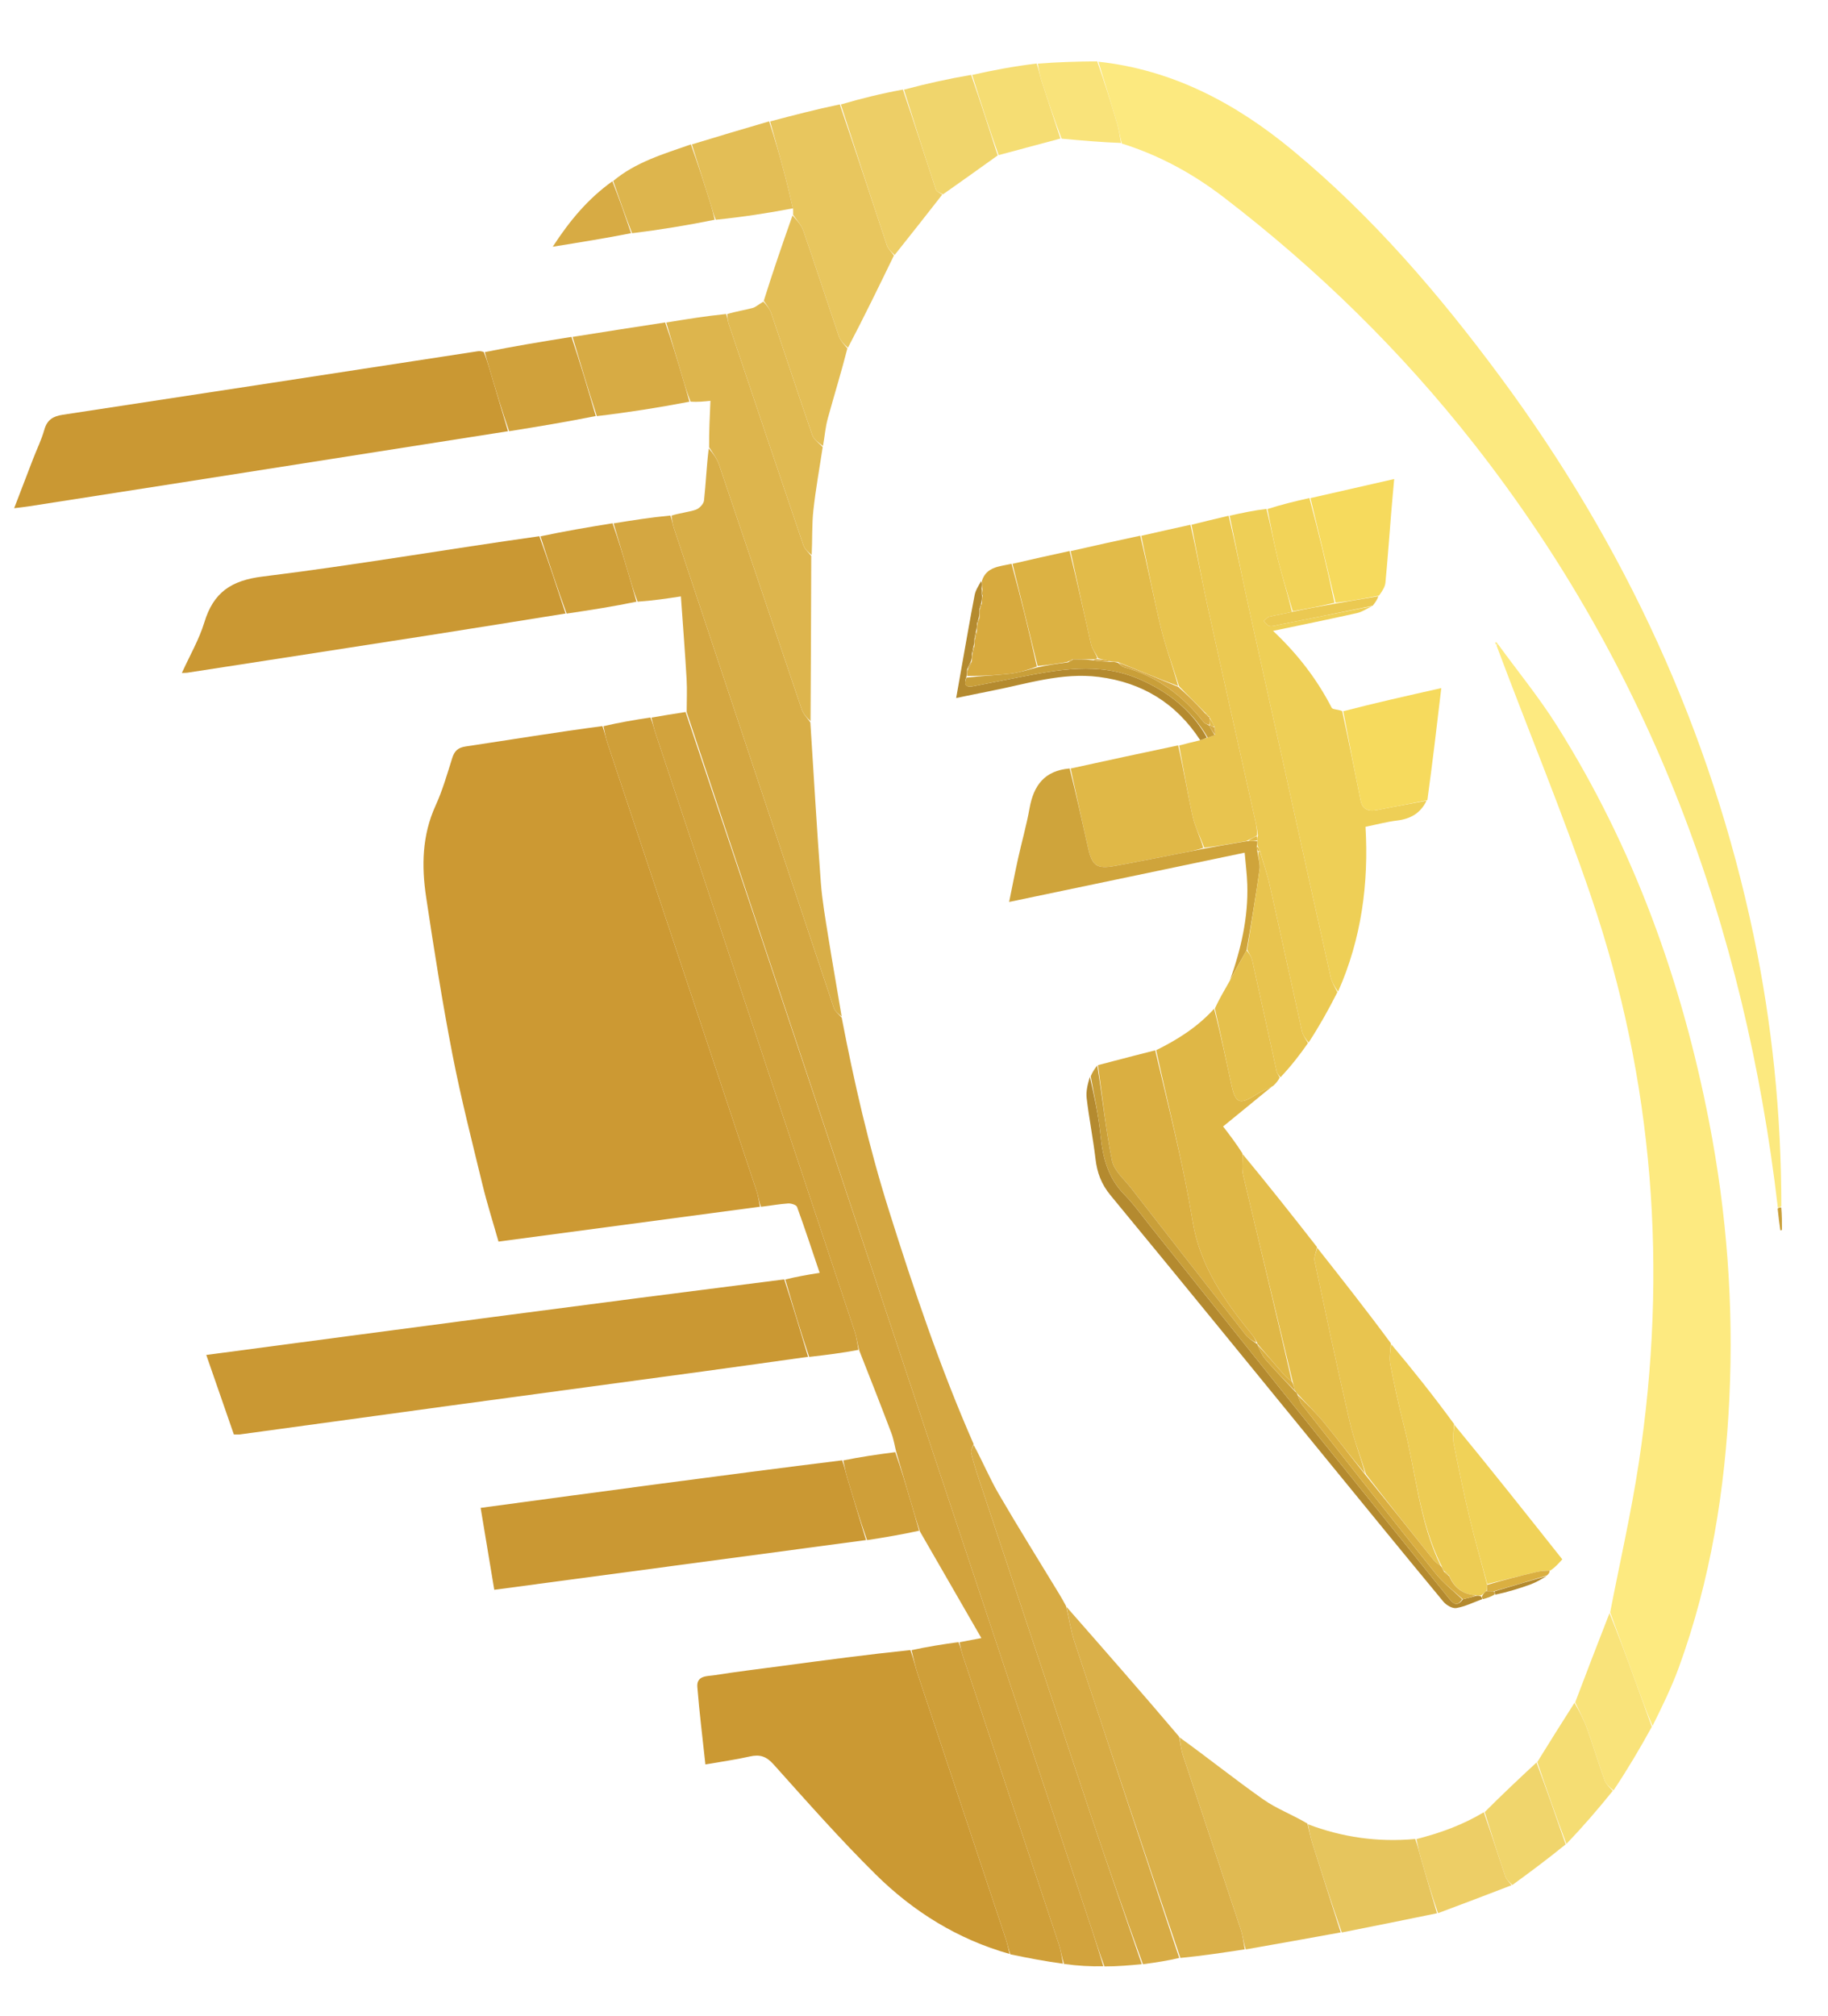 <svg version="1.1" id="Layer_1" xmlns="http://www.w3.org/2000/svg" xmlns:xlink="http://www.w3.org/1999/xlink" x="0px" y="0px"
	 width="100%" viewBox="0 0 724 798" enable-background="new 0 0 724 798" xml:space="preserve">
<path opacity="000000" stroke="none" 
	d="
M1,282 
	C1,188 1,94.5 1,1 
	C242.333,1 483.667,1 725,1 
	C725,267 725,533 725,799 
	C483.667,799 242.333,799 1,799 
	C1,626.833 1,454.667 1,282 
M592.508,631.803 
	C597.072,630.307 601.676,628.919 606.184,627.268 
	C608.521,626.412 610.688,625.09 613.178,623.475 
	C613.463,623.009 613.748,622.543 614.712,621.881 
	C615.993,620.448 617.275,619.016 618.766,617.348 
	C604.464,599.31 590.399,581.572 576.101,563.18 
	C567.827,552.74 559.553,542.299 551.055,531.205 
	C541.275,518.809 531.495,506.412 521.503,493.402 
	C511.719,481.053 501.935,468.704 491.974,455.745 
	C489.341,452.339 486.708,448.932 484.418,445.97 
	C491.025,440.574 497.503,435.284 504.574,429.787 
	C505.38,428.845 506.185,427.903 507.627,426.718 
	C511.201,422.202 514.775,417.685 518.873,412.747 
	C522.577,406.162 526.28,399.578 530.55,392.547 
	C539.244,371.623 542.135,349.714 540.826,327.33 
	C545.52,326.375 549.382,325.318 553.314,324.854 
	C558.663,324.224 562.647,321.918 565.65,316.562 
	C567.345,302.136 569.04,287.71 570.837,272.42 
	C557.144,275.496 544.576,278.32 531.172,281.047 
	C529.885,280.785 527.808,280.931 527.431,280.2 
	C521.635,268.964 514.071,259.07 504.214,249.768 
	C515.896,247.316 526.694,245.129 537.443,242.723 
	C539.516,242.259 541.396,240.938 543.977,239.603 
	C544.77,238.424 545.563,237.244 546.888,235.584 
	C547.521,233.944 548.558,232.342 548.719,230.656 
	C549.603,221.385 550.261,212.092 551.02,202.809 
	C551.365,198.594 551.765,194.384 552.186,189.646 
	C540.575,192.291 529.791,194.749 518.221,197.145 
	C512.815,198.472 507.409,199.798 501.203,201.033 
	C496.47,202.078 491.738,203.123 486.235,204.204 
	C481.458,205.385 476.681,206.565 471.075,207.778 
	C464.719,209.229 458.363,210.679 451.203,212.036 
	C442.138,214.088 433.074,216.14 423.223,218.117 
	C415.819,219.817 408.414,221.518 400.246,223.177 
	C395.829,224.317 390.756,224.349 388.285,230.206 
	C387.512,231.983 386.385,233.692 386.026,235.549 
	C384.205,244.981 382.581,254.451 380.894,263.909 
	C380.191,267.85 379.502,271.793 378.698,276.355 
	C384.028,275.263 388.231,274.362 392.45,273.544 
	C406.583,270.802 420.488,266.121 435.193,267.997 
	C452.297,270.18 465.751,278.313 474.315,293.233 
	C471.88,293.87 469.445,294.507 466.214,295.048 
	C452.153,298.117 438.092,301.187 423.258,304.234 
	C413.567,305.077 409.355,311.096 407.754,320.05 
	C406.56,326.726 404.679,333.278 403.213,339.909 
	C401.986,345.456 400.916,351.039 399.678,357.083 
	C431.269,350.476 461.895,344.071 492.96,337.575 
	C493.356,342.2 493.873,346.147 494.001,350.107 
	C494.424,363.225 491.503,375.766 486.884,388.707 
	C484.887,392.121 482.89,395.536 480.278,399.205 
	C474.258,406.667 466.36,411.593 457.141,415.878 
	C451.87,417.251 446.599,418.623 441.328,419.998 
	C439.171,420.561 437.017,421.13 434.289,422.004 
	C433.463,423.244 432.638,424.484 431.138,426.18 
	C430.852,429.032 430.05,431.945 430.378,434.725 
	C431.33,442.796 432.946,450.789 433.889,458.861 
	C434.523,464.282 436.206,468.82 439.795,473.169 
	C468.488,507.937 496.941,542.902 525.475,577.801 
	C540.847,596.602 556.193,615.425 571.69,634.123 
	C572.832,635.501 575.268,636.908 576.806,636.635 
	C580.313,636.012 583.636,634.354 587.682,633.067 
	C589.069,632.628 590.456,632.189 592.508,631.803 
M410.12,24.684 
	C401.75,26.224 393.379,27.763 384.225,29.271 
	C375.485,31.217 366.745,33.163 357.209,35.036 
	C349.139,37.016 341.069,38.996 332.184,40.921 
	C323.124,43.305 314.064,45.69 304.222,48.022 
	C294.151,51.073 284.08,54.125 273.262,57.169 
	C262.658,61.01 251.742,64.2 242.202,71.883 
	C233.043,78.575 225.864,87.01 218.919,97.681 
	C230.231,95.858 240.123,94.264 250.815,92.703 
	C261.574,90.942 272.333,89.182 283.966,87.426 
	C293.988,85.918 304.01,84.41 314.172,83.594 
	C314.146,84.062 314.12,84.53 313.673,85.605 
	C309.84,96.736 306.007,107.867 301.802,119.661 
	C300.54,120.45 299.371,121.595 297.996,121.956 
	C294.715,122.819 291.337,123.312 287.138,123.866 
	C279.385,125.14 271.632,126.414 263.003,127.635 
	C250.926,129.551 238.849,131.468 225.893,133.377 
	C214.596,135.255 203.299,137.133 191.142,138.914 
	C190.477,138.965 189.807,138.972 189.15,139.073 
	C134.385,147.467 79.626,155.898 24.848,164.205 
	C20.989,164.79 18.662,166.205 17.552,170.137 
	C16.428,174.117 14.57,177.888 13.07,181.764 
	C10.65,188.019 8.261,194.286 5.607,201.203 
	C8.125,200.884 9.754,200.719 11.369,200.467 
	C31.59,197.321 51.812,194.176 72.029,191.005 
	C115.09,184.251 158.149,177.483 202.093,170.726 
	C213.403,168.846 224.712,166.966 236.867,165.155 
	C248.941,163.256 261.015,161.358 274.016,159.44 
	C276.365,159.201 278.715,158.961 281.375,158.69 
	C281.076,165.266 280.809,171.133 280.25,177.882 
	C279.825,184.646 279.568,191.428 278.834,198.158 
	C278.686,199.517 276.949,201.338 275.563,201.797 
	C272.474,202.82 269.145,203.118 265.046,203.659 
	C257.701,204.84 250.356,206.021 242.192,207.132 
	C232.794,208.743 223.396,210.354 213.136,211.878 
	C176.825,217.461 140.602,223.764 104.155,228.235 
	C91.487,229.789 84.548,234.552 80.941,246.373 
	C78.861,253.188 75.168,259.51 72.032,266.428 
	C73.269,266.372 73.757,266.396 74.23,266.323 
	C106.267,261.372 138.307,256.443 170.336,251.445 
	C188.235,248.652 206.116,245.745 224.823,242.965 
	C233.916,241.525 243.009,240.086 252.982,238.642 
	C258.447,237.817 263.912,236.991 269.678,236.121 
	C270.469,247.35 271.31,258.048 271.932,268.758 
	C272.186,273.129 271.966,277.527 271.115,281.861 
	C266.744,282.608 262.374,283.354 257.171,284.012 
	C251.116,285.046 245.06,286.08 238.175,287.028 
	C220.271,289.887 202.38,292.836 184.45,295.52 
	C181.329,295.987 179.98,297.329 179.086,300.183 
	C177.098,306.525 175.241,312.974 172.492,318.997 
	C167.14,330.728 166.933,342.918 168.776,355.18 
	C171.904,375.987 175.182,396.791 179.191,417.442 
	C182.547,434.729 186.933,451.82 191.078,468.946 
	C192.896,476.456 195.251,483.837 197.44,491.554 
	C232.418,486.888 266.712,482.313 301.813,477.798 
	C305.256,477.319 308.689,476.681 312.149,476.449 
	C313.334,476.369 315.389,477.015 315.684,477.825 
	C318.776,486.318 321.592,494.912 324.629,503.907 
	C319.721,504.722 315.364,505.446 310.17,506.082 
	C234.185,516.174 158.199,526.266 81.697,536.427 
	C85.476,547.313 89.051,557.613 92.623,567.905 
	C93.704,567.905 94.372,567.982 95.017,567.894 
	C122.887,564.086 150.751,560.24 178.623,556.451 
	C211.937,551.922 245.26,547.455 278.575,542.93 
	C292.407,541.05 306.228,539.088 320.919,537.24 
	C327.281,536.435 333.643,535.63 340.608,535.242 
	C344.76,545.931 348.967,556.6 353.023,567.326 
	C353.948,569.771 354.354,572.412 354.125,574.866 
	C347.411,575.833 340.698,576.799 333.094,577.686 
	C285.668,584.094 238.243,590.503 190.365,596.972 
	C192.233,608.205 193.945,618.494 195.76,629.405 
	C245.122,622.805 294.065,616.261 343.788,609.775 
	C350.535,608.641 357.282,607.507 364.61,606.822 
	C372.587,620.638 380.565,634.454 388.683,648.515 
	C385.164,649.184 382.585,649.674 379.172,650.078 
	C373.113,651.022 367.054,651.966 360.117,652.815 
	C343.467,655.041 326.817,657.266 310.168,659.492 
	C301.1,660.705 292.012,661.783 282.979,663.214 
	C280.177,663.658 275.824,663.241 276.191,667.889 
	C276.988,677.961 278.254,687.995 279.382,698.547 
	C285.538,697.47 291.291,696.682 296.933,695.404 
	C300.895,694.507 303.471,695.275 306.365,698.505 
	C319.576,713.251 332.706,728.125 346.771,742.038 
	C361.724,756.829 379.352,767.784 400.484,773.897 
	C407.324,775.21 414.165,776.523 421.847,778.026 
	C426.9,778.295 431.952,778.564 437.878,778.97 
	C442.66,778.522 447.443,778.074 453.103,777.656 
	C457.773,776.958 462.443,776.26 468.006,775.574 
	C476.341,774.298 484.675,773.023 493.808,771.793 
	C506.21,769.543 518.612,767.292 531.838,765.105 
	C544.27,762.558 556.702,760.011 569.943,757.4 
	C579.521,753.723 589.098,750.046 599.302,746.166 
	C606.286,740.963 613.27,735.76 620.86,730.215 
	C626.95,723.161 633.041,716.106 639.72,708.732 
	C644.607,700.499 649.495,692.267 654.898,683.466 
	C658.26,675.703 662.022,668.086 664.916,660.152 
	C677.508,625.621 683.254,589.744 684.953,553.174 
	C686.653,516.596 683.918,480.297 676.948,444.347 
	C666.125,388.526 647.122,335.78 616.759,287.498 
	C609.624,276.152 601.06,265.704 592.968,254.32 
	C592.713,254.326 592.458,254.333 592.203,254.34 
	C592.299,254.718 592.395,255.095 592.693,256.178 
	C605.25,289.068 618.808,321.617 630.159,354.918 
	C655.051,427.947 660.635,502.926 649.068,579.114 
	C646.053,598.974 641.543,618.606 637.22,638.934 
	C632.771,650.607 628.322,662.281 623.313,674.347 
	C618.492,682.103 613.67,689.858 608.243,697.943 
	C601.498,704.305 594.754,710.666 587.321,717.152 
	C579.273,722.491 570.387,725.729 560.042,727.618 
	C545.532,729.42 531.558,727.342 517.615,721.293 
	C511.856,718.392 505.648,716.13 500.43,712.459 
	C489.072,704.471 478.219,695.764 466.862,686.809 
	C452.022,669.903 437.181,652.997 422.067,635.517 
	C421.255,634.093 420.476,632.649 419.626,631.248 
	C411.578,617.989 403.34,604.84 395.54,591.436 
	C391.918,585.212 389.141,578.497 385.94,571.283 
	C372.27,541.303 361.796,510.164 351.927,478.774 
	C344.094,453.858 338.292,428.489 333.343,402.045 
	C331.59,391.8 329.753,381.569 328.113,371.307 
	C326.942,363.976 325.637,356.633 325.087,349.243 
	C323.519,328.175 322.306,307.081 321.103,285.071 
	C321.172,263.421 321.241,241.772 321.639,219.355 
	C321.777,213.592 321.526,207.787 322.143,202.076 
	C323.051,193.681 324.578,185.353 326.078,176.16 
	C326.647,172.666 326.91,169.087 327.845,165.694 
	C330.4,156.42 333.238,147.224 336.42,137.444 
	C342.299,125.34 348.178,113.237 354.632,100.739 
	C360.813,92.848 366.994,84.956 373.79,76.816 
	C380.912,71.722 388.034,66.628 395.878,61.288 
	C403.92,59.14 411.962,56.993 420.928,54.96 
	C428.617,55.644 436.307,56.328 444.589,57.453 
	C459.394,61.553 472.574,68.836 484.689,78.124 
	C521.758,106.543 554.927,138.957 583.766,175.712 
	C653.567,264.674 691.121,366.51 703.982,478.912 
	C704.361,481.636 704.74,484.359 705.118,487.083 
	C705.333,487.039 705.547,486.996 705.761,486.952 
	C705.761,483.99 705.761,481.027 705.842,477.127 
	C705.488,441.223 701.936,405.647 694.569,370.493 
	C677.549,289.284 643.48,215.756 594.202,149.197 
	C569.951,116.442 543.47,85.589 511.974,59.525 
	C489.596,41.005 464.549,27.615 434.114,24.148 
	C426.407,24.364 418.699,24.58 410.12,24.684 
z"/>
<path fill="#CC9933" opacity="1" stroke="none" 
	d="
M301.006,477.738 
	C266.712,482.313 232.418,486.888 197.44,491.554 
	C195.251,483.837 192.896,476.456 191.078,468.946 
	C186.933,451.82 182.547,434.729 179.191,417.442 
	C175.182,396.791 171.904,375.987 168.776,355.18 
	C166.933,342.918 167.14,330.728 172.492,318.997 
	C175.241,312.974 177.098,306.525 179.086,300.183 
	C179.98,297.329 181.329,295.987 184.45,295.52 
	C202.38,292.836 220.271,289.887 238.592,287.466 
	C239.526,289.991 239.905,292.126 240.582,294.161 
	C260.257,353.259 279.969,412.344 299.633,471.445 
	C300.307,473.47 300.558,475.637 301.006,477.738 
z"/>
<path fill="#FCE97F" opacity="1" stroke="none" 
	d="
M435.016,24.435 
	C464.549,27.615 489.596,41.005 511.974,59.525 
	C543.47,85.589 569.951,116.442 594.202,149.197 
	C643.48,215.756 677.549,289.284 694.569,370.493 
	C701.936,405.647 705.488,441.223 705.53,477.571 
	C704.856,478.042 704.494,478.069 704.133,478.096 
	C691.121,366.51 653.567,264.674 583.766,175.712 
	C554.927,138.957 521.758,106.543 484.689,78.124 
	C472.574,68.836 459.394,61.553 444.293,56.817 
	C443.495,53.779 443.152,51.33 442.461,48.984 
	C440.044,40.782 437.507,32.615 435.016,24.435 
z"/>
<path fill="#FDEA80" opacity="1" stroke="none" 
	d="
M593.154,254.844 
	C601.06,265.704 609.624,276.152 616.759,287.498 
	C647.122,335.78 666.125,388.526 676.948,444.347 
	C683.918,480.297 686.653,516.596 684.953,553.174 
	C683.254,589.744 677.508,625.621 664.916,660.152 
	C662.022,668.086 658.26,675.703 654.489,683.345 
	C651.993,677.446 649.921,671.663 647.815,665.892 
	C644.462,656.705 641.086,647.526 637.72,638.343 
	C641.543,618.606 646.053,598.974 649.068,579.114 
	C660.635,502.926 655.051,427.947 630.159,354.918 
	C618.808,321.617 605.25,289.068 592.761,255.671 
	C592.828,255.165 593.154,254.844 593.154,254.844 
z"/>
<path fill="#D4A741" opacity="1" stroke="none" 
	d="
M333.361,402.885 
	C338.292,428.489 344.094,453.858 351.927,478.774 
	C361.796,510.164 372.27,541.303 385.626,571.733 
	C385.062,573.17 384.422,574.25 384.631,575.129 
	C385.398,578.356 386.356,581.547 387.404,584.697 
	C402.37,629.668 417.317,674.646 432.372,719.587 
	C438.867,738.975 445.601,758.282 452.226,777.626 
	C447.443,778.074 442.66,778.522 437.436,778.511 
	C435.421,773.161 433.888,768.256 432.265,763.382 
	C413.171,706.039 394.053,648.705 374.961,591.361 
	C340.621,488.214 306.294,385.062 271.962,281.912 
	C271.966,277.527 272.186,273.129 271.932,268.758 
	C271.31,258.048 270.469,247.35 269.678,236.121 
	C263.912,236.991 258.447,237.817 252.517,238.211 
	C250.979,234.169 249.903,230.561 248.836,226.949 
	C246.891,220.368 244.952,213.785 243.011,207.202 
	C250.356,206.021 257.701,204.84 265.502,204.107 
	C266.25,206.016 266.387,207.528 266.853,208.931 
	C287.936,272.303 309.037,335.67 330.229,399.006 
	C330.723,400.483 332.293,401.6 333.361,402.885 
z"/>
<path fill="#CA9833" opacity="1" stroke="none" 
	d="
M320.054,537.163 
	C306.228,539.088 292.407,541.05 278.575,542.93 
	C245.26,547.455 211.937,551.922 178.623,556.451 
	C150.751,560.24 122.887,564.086 95.017,567.894 
	C94.372,567.982 93.704,567.905 92.623,567.905 
	C89.051,557.613 85.476,547.313 81.697,536.427 
	C158.199,526.266 234.185,516.174 310.605,506.51 
	C314.045,517.013 317.05,527.088 320.054,537.163 
z"/>
<path fill="#D2A33D" opacity="1" stroke="none" 
	d="
M271.538,281.887 
	C306.294,385.062 340.621,488.214 374.961,591.361 
	C394.053,648.705 413.171,706.039 432.265,763.382 
	C433.888,768.256 435.421,773.161 437,778.442 
	C431.952,778.564 426.9,778.295 421.425,777.527 
	C420.475,774.615 420.164,772.131 419.389,769.8 
	C406.726,731.674 393.999,693.57 381.314,655.451 
	C380.743,653.734 380.436,651.929 380.005,650.165 
	C382.585,649.674 385.164,649.184 388.683,648.515 
	C380.565,634.454 372.587,620.638 364.308,606.237 
	C362.933,602.032 361.853,598.414 360.791,594.79 
	C358.854,588.183 356.929,581.573 354.999,574.963 
	C354.354,572.412 353.948,569.771 353.023,567.326 
	C348.967,556.6 344.76,545.931 340.306,534.63 
	C339.53,531.755 339.277,529.419 338.552,527.24 
	C312.272,448.267 285.944,369.309 259.646,290.342 
	C258.967,288.305 258.545,286.183 258.003,284.101 
	C262.374,283.354 266.744,282.608 271.538,281.887 
z"/>
<path fill="#CB9933" opacity="1" stroke="none" 
	d="
M399.853,773.567 
	C379.352,767.784 361.724,756.829 346.771,742.038 
	C332.706,728.125 319.576,713.251 306.365,698.505 
	C303.471,695.275 300.895,694.507 296.933,695.404 
	C291.291,696.682 285.538,697.47 279.382,698.547 
	C278.254,687.995 276.988,677.961 276.191,667.889 
	C275.824,663.241 280.177,663.658 282.979,663.214 
	C292.012,661.783 301.1,660.705 310.168,659.492 
	C326.817,657.266 343.467,655.041 360.572,653.264 
	C361.889,656.912 362.597,660.163 363.639,663.303 
	C375.204,698.145 386.828,732.967 398.406,767.804 
	C399.029,769.679 399.377,771.644 399.853,773.567 
z"/>
<path fill="#CA9833" opacity="1" stroke="none" 
	d="
M201.209,170.721 
	C158.149,177.483 115.09,184.251 72.029,191.005 
	C51.812,194.176 31.59,197.321 11.369,200.467 
	C9.754,200.719 8.125,200.884 5.607,201.203 
	C8.261,194.286 10.65,188.019 13.07,181.764 
	C14.57,177.888 16.428,174.117 17.552,170.137 
	C18.662,166.205 20.989,164.79 24.848,164.205 
	C79.626,155.898 134.385,147.467 189.15,139.073 
	C189.807,138.972 190.477,138.965 191.586,139.351 
	C192.635,141.852 193.234,143.917 193.846,145.978 
	C196.298,154.227 198.754,162.473 201.209,170.721 
z"/>
<path fill="#CA9833" opacity="1" stroke="none" 
	d="
M343.009,609.717 
	C294.065,616.261 245.122,622.805 195.76,629.405 
	C193.945,618.494 192.233,608.205 190.365,596.972 
	C238.243,590.503 285.668,584.094 333.545,578.145 
	C334.531,580.825 334.967,583.076 335.617,585.263 
	C338.043,593.426 340.539,601.567 343.009,609.717 
z"/>
<path fill="#CF9F39" opacity="1" stroke="none" 
	d="
M257.587,284.056 
	C258.545,286.183 258.967,288.305 259.646,290.342 
	C285.944,369.309 312.272,448.267 338.552,527.24 
	C339.277,529.419 339.53,531.755 340.004,534.421 
	C333.643,535.63 327.281,536.435 320.487,537.202 
	C317.05,527.088 314.045,517.013 311.024,506.554 
	C315.364,505.446 319.721,504.722 324.629,503.907 
	C321.592,494.912 318.776,486.318 315.684,477.825 
	C315.389,477.015 313.334,476.369 312.149,476.449 
	C308.689,476.681 305.256,477.319 301.409,477.768 
	C300.558,475.637 300.307,473.47 299.633,471.445 
	C279.969,412.344 260.257,353.259 240.582,294.161 
	C239.905,292.126 239.526,289.991 239.006,287.508 
	C245.06,286.08 251.116,285.046 257.587,284.056 
z"/>
<path fill="#CA9833" opacity="1" stroke="none" 
	d="
M224.004,242.889 
	C206.116,245.745 188.235,248.652 170.336,251.445 
	C138.307,256.443 106.267,261.372 74.23,266.323 
	C73.757,266.396 73.269,266.372 72.032,266.428 
	C75.168,259.51 78.861,253.188 80.941,246.373 
	C84.548,234.552 91.487,229.789 104.155,228.235 
	C140.602,223.764 176.825,217.461 213.623,212.296 
	C217.408,222.772 220.706,232.831 224.004,242.889 
z"/>
<path fill="#D8AE47" opacity="1" stroke="none" 
	d="
M333.352,402.465 
	C332.293,401.6 330.723,400.483 330.229,399.006 
	C309.037,335.67 287.936,272.303 266.853,208.931 
	C266.387,207.528 266.25,206.016 265.936,204.133 
	C269.145,203.118 272.474,202.82 275.563,201.797 
	C276.949,201.338 278.686,199.517 278.834,198.158 
	C279.568,191.428 279.825,184.646 280.707,177.532 
	C282.396,179.459 283.984,181.615 284.804,184.032 
	C295.763,216.326 306.588,248.666 317.56,280.955 
	C318.189,282.807 319.8,284.324 320.954,285.997 
	C322.306,307.081 323.519,328.175 325.087,349.243 
	C325.637,356.633 326.942,363.976 328.113,371.307 
	C329.753,381.569 331.59,391.8 333.352,402.465 
z"/>
<path fill="#EECF56" opacity="1" stroke="none" 
	d="
M543.364,240.012 
	C541.396,240.938 539.516,242.259 537.443,242.723 
	C526.694,245.129 515.896,247.316 504.214,249.768 
	C514.071,259.07 521.635,268.964 527.431,280.2 
	C527.808,280.931 529.885,280.785 531.588,281.532 
	C534.299,293.717 536.523,305.432 538.936,317.108 
	C539.645,320.541 542.149,321.368 545.452,320.7 
	C551.95,319.385 558.478,318.223 564.994,316.998 
	C562.647,321.918 558.663,324.224 553.314,324.854 
	C549.382,325.318 545.52,326.375 540.826,327.33 
	C542.135,349.714 539.244,371.623 529.963,392.581 
	C528.568,390.657 527.455,388.769 527,386.733 
	C520.604,358.103 514.308,329.451 507.964,300.809 
	C503.379,280.105 498.7,259.421 494.175,238.703 
	C491.666,227.218 489.387,215.682 487.005,204.168 
	C491.738,203.123 496.47,202.078 501.606,201.485 
	C503.387,208.542 504.564,215.197 506.199,221.737 
	C507.902,228.55 510.047,235.252 511.71,242.251 
	C508.494,243.037 505.543,243.481 502.652,244.172 
	C501.851,244.363 501.225,245.287 500.518,245.875 
	C501.299,246.568 502.008,247.705 502.878,247.846 
	C504.11,248.046 505.468,247.542 506.762,247.286 
	C518.964,244.867 531.164,242.438 543.364,240.012 
z"/>
<path fill="#EBC952" opacity="1" stroke="none" 
	d="
M486.62,204.186 
	C489.387,215.682 491.666,227.218 494.175,238.703 
	C498.7,259.421 503.379,280.105 507.964,300.809 
	C514.308,329.451 520.604,358.103 527,386.733 
	C527.455,388.769 528.568,390.657 529.68,392.804 
	C526.28,399.578 522.577,406.162 518.305,412.733 
	C517.03,411.243 516.012,409.836 515.664,408.279 
	C511.381,389.089 507.255,369.864 502.943,350.681 
	C501.904,346.059 500.333,341.557 498.967,336.709 
	C498.61,335.944 498.293,335.471 497.972,334.672 
	C497.966,333.913 497.964,333.479 497.977,332.704 
	C497.994,331.909 497.997,331.454 498.214,330.751 
	C497.966,328.432 497.505,326.363 497.043,324.294 
	C490.728,296 484.339,267.722 478.135,239.404 
	C475.834,228.9 473.968,218.301 471.904,207.745 
	C476.681,206.565 481.458,205.385 486.62,204.186 
z"/>
<path fill="#DAB049" opacity="1" stroke="none" 
	d="
M422.341,636.091 
	C437.181,652.997 452.022,669.903 466.98,687.526 
	C467.566,690.498 467.818,692.824 468.536,694.995 
	C476.148,718.009 483.862,740.989 491.456,764.009 
	C492.274,766.489 492.506,769.163 493.009,771.747 
	C484.675,773.023 476.341,774.298 467.501,775.156 
	C453.173,733.183 439.311,691.643 425.586,650.057 
	C424.095,645.537 423.403,640.753 422.341,636.091 
z"/>
<path fill="#DDB54D" opacity="1" stroke="none" 
	d="
M321.029,285.534 
	C319.8,284.324 318.189,282.807 317.56,280.955 
	C306.588,248.666 295.763,216.326 284.804,184.032 
	C283.984,181.615 282.396,179.459 280.854,177.091 
	C280.809,171.133 281.076,165.266 281.375,158.69 
	C278.715,158.961 276.365,159.201 273.525,159.027 
	C272.137,155.601 271.234,152.59 270.342,149.574 
	C268.185,142.28 266.033,134.984 263.879,127.689 
	C271.632,126.414 279.385,125.14 287.571,124.315 
	C288.194,125.902 288.233,127.091 288.596,128.171 
	C298.416,157.419 308.244,186.664 318.184,215.871 
	C318.724,217.459 320.245,218.713 321.31,220.122 
	C321.241,241.772 321.172,263.421 321.029,285.534 
z"/>
<path fill="#DFB746" opacity="1" stroke="none" 
	d="
M457.912,415.777 
	C466.36,411.593 474.258,406.667 480.855,399.372 
	C483.566,409.744 485.607,419.969 487.87,430.144 
	C489.352,436.804 491.23,437.363 497.111,433.593 
	C499.279,432.203 501.684,431.182 503.981,429.993 
	C497.503,435.284 491.025,440.574 484.418,445.97 
	C486.708,448.932 489.341,452.339 492.029,456.546 
	C492.157,460.001 491.775,462.763 492.374,465.293 
	C498.824,492.552 505.43,519.774 511.653,546.949 
	C510.39,546.016 509.391,545.206 508.557,544.252 
	C505.007,540.194 501.507,536.093 497.993,532.004 
	C497.998,532 497.988,532.012 497.939,531.668 
	C497.252,530.374 496.685,529.366 495.965,528.482 
	C485.018,515.052 475.272,501.404 472.315,483.346 
	C468.598,460.646 462.808,438.285 457.912,415.777 
z"/>
<path fill="#D7AB44" opacity="1" stroke="none" 
	d="
M422.204,635.804 
	C423.403,640.753 424.095,645.537 425.586,650.057 
	C439.311,691.643 453.173,733.183 467.054,775.149 
	C462.443,776.26 457.773,776.958 452.664,777.641 
	C445.601,758.282 438.867,738.975 432.372,719.587 
	C417.317,674.646 402.37,629.668 387.404,584.697 
	C386.356,581.547 385.398,578.356 384.631,575.129 
	C384.422,574.25 385.062,573.17 385.647,572.094 
	C389.141,578.497 391.918,585.212 395.54,591.436 
	C403.34,604.84 411.578,617.989 419.626,631.248 
	C420.476,632.649 421.255,634.093 422.204,635.804 
z"/>
<path fill="#CF9F39" opacity="1" stroke="none" 
	d="
M400.168,773.732 
	C399.377,771.644 399.029,769.679 398.406,767.804 
	C386.828,732.967 375.204,698.145 363.639,663.303 
	C362.597,660.163 361.889,656.912 361.01,653.312 
	C367.054,651.966 373.113,651.022 379.589,650.122 
	C380.436,651.929 380.743,653.734 381.314,655.451 
	C393.999,693.57 406.726,731.674 419.389,769.8 
	C420.164,772.131 420.475,774.615 421.003,777.432 
	C414.165,776.523 407.324,775.21 400.168,773.732 
z"/>
<path fill="#E0BA52" opacity="1" stroke="none" 
	d="
M493.409,771.77 
	C492.506,769.163 492.274,766.489 491.456,764.009 
	C483.862,740.989 476.148,718.009 468.536,694.995 
	C467.818,692.824 467.566,690.498 467.129,687.798 
	C478.219,695.764 489.072,704.471 500.43,712.459 
	C505.648,716.13 511.856,718.392 517.825,721.972 
	C518.573,724.9 518.978,727.192 519.671,729.394 
	C523.413,741.289 527.225,753.162 531.014,765.042 
	C518.612,767.292 506.21,769.543 493.409,771.77 
z"/>
<path fill="#E8C44F" opacity="1" stroke="none" 
	d="
M471.49,207.762 
	C473.968,218.301 475.834,228.9 478.135,239.404 
	C484.339,267.722 490.728,296 497.043,324.294 
	C497.505,326.363 497.966,328.432 497.869,330.758 
	C496.207,331.669 495.102,332.323 493.574,332.99 
	C487.773,333.992 482.395,334.98 476.956,335.616 
	C475.366,331.314 473.327,327.478 472.412,323.39 
	C470.319,314.04 468.776,304.567 467.009,295.144 
	C469.445,294.507 471.88,293.87 475.006,293.147 
	C476.468,292.713 477.24,292.363 478.349,292.007 
	C479.485,291.667 480.283,291.336 481.273,290.807 
	C481.314,289.736 481.163,288.861 481.002,287.642 
	C480.325,286.201 479.658,285.104 478.995,284.004 
	C479,284 478.99,284.01 478.931,283.701 
	C478.249,282.928 477.627,282.462 476.857,281.692 
	C473.475,278.257 470.239,275.127 466.947,271.645 
	C464.498,263.754 461.674,256.319 459.809,248.651 
	C456.87,236.56 454.575,224.312 452.007,212.13 
	C458.363,210.679 464.719,209.229 471.49,207.762 
z"/>
<path fill="#E8C65E" opacity="1" stroke="none" 
	d="
M354.056,101.133 
	C348.178,113.237 342.299,125.34 335.839,137.657 
	C334.234,136.293 332.835,134.844 332.246,133.119 
	C327.491,119.21 322.973,105.221 318.159,91.333 
	C317.36,89.029 315.476,87.1 314.093,84.998 
	C314.12,84.53 314.146,84.062 314.098,82.83 
	C312.866,77.423 311.771,72.764 310.536,68.143 
	C308.745,61.439 306.853,54.762 305.004,48.074 
	C314.064,45.69 323.124,43.305 332.606,41.339 
	C339.082,60.215 345.104,78.683 351.251,97.109 
	C351.747,98.597 353.101,99.799 354.056,101.133 
z"/>
<path fill="#E8C44F" opacity="1" stroke="none" 
	d="
M521.715,494.016 
	C531.495,506.412 541.275,518.809 550.871,531.822 
	C550.649,535.033 550.169,537.713 550.657,540.205 
	C552.248,548.343 553.976,556.468 556.044,564.496 
	C560.827,583.059 562.116,602.566 570.642,619.967 
	C569.471,619.157 568.514,618.508 567.824,617.646 
	C558.862,606.446 549.938,595.215 540.991,583.614 
	C538.81,576.462 536.157,569.8 534.564,562.894 
	C529.673,541.695 525.142,520.413 520.64,499.127 
	C520.31,497.569 521.325,495.726 521.715,494.016 
z"/>
<path fill="#E4BE4B" opacity="1" stroke="none" 
	d="
M521.609,493.709 
	C521.325,495.726 520.31,497.569 520.64,499.127 
	C525.142,520.413 529.673,541.695 534.564,562.894 
	C536.157,569.8 538.81,576.462 540.7,583.448 
	C535.151,576.896 530.003,570.03 524.56,563.407 
	C521.275,559.411 517.531,555.794 513.865,551.803 
	C513.536,551.345 513.29,551.145 512.956,550.656 
	C512.606,549.212 512.299,548.109 511.993,547.007 
	C505.43,519.774 498.824,492.552 492.374,465.293 
	C491.775,462.763 492.157,460.001 492.117,456.85 
	C501.935,468.704 511.719,481.053 521.609,493.709 
z"/>
<path fill="#DAAF41" opacity="1" stroke="none" 
	d="
M457.526,415.827 
	C462.808,438.285 468.598,460.646 472.315,483.346 
	C475.272,501.404 485.018,515.052 495.965,528.482 
	C496.685,529.366 497.252,530.374 497.598,531.613 
	C495.95,530.733 494.359,529.748 493.274,528.366 
	C478.131,509.076 463.039,489.746 447.986,470.386 
	C445.252,466.87 441.226,463.484 440.419,459.506 
	C437.893,447.04 436.62,434.319 434.861,421.697 
	C437.017,421.13 439.171,420.561 441.328,419.998 
	C446.599,418.623 451.87,417.251 457.526,415.827 
z"/>
<path fill="#E0B847" opacity="1" stroke="none" 
	d="
M466.612,295.096 
	C468.776,304.567 470.319,314.04 472.412,323.39 
	C473.327,327.478 475.366,331.314 476.56,335.696 
	C473.787,336.597 471.348,337.065 468.91,337.539 
	C459.79,339.312 450.691,341.195 441.546,342.826 
	C434.435,344.094 432.583,342.834 430.988,335.85 
	C428.587,325.338 426.342,314.789 424.031,304.256 
	C438.092,301.187 452.153,298.117 466.612,295.096 
z"/>
<path fill="#CFA43B" opacity="1" stroke="none" 
	d="
M423.644,304.245 
	C426.342,314.789 428.587,325.338 430.988,335.85 
	C432.583,342.834 434.435,344.094 441.546,342.826 
	C450.691,341.195 459.79,339.312 468.91,337.539 
	C471.348,337.065 473.787,336.597 476.622,336.047 
	C482.395,334.98 487.773,333.992 493.971,332.997 
	C495.849,333.008 496.905,333.026 497.962,333.045 
	C497.964,333.479 497.966,333.913 497.783,334.835 
	C497.727,335.882 497.856,336.441 498.051,337.41 
	C498.394,339.946 499.156,342.138 498.868,344.183 
	C497.374,354.803 495.613,365.386 493.706,376.236 
	C491.365,380.34 489.262,384.189 487.16,388.038 
	C491.503,375.766 494.424,363.225 494.001,350.107 
	C493.873,346.147 493.356,342.2 492.96,337.575 
	C461.895,344.071 431.269,350.476 399.678,357.083 
	C400.916,351.039 401.986,345.456 403.213,339.909 
	C404.679,333.278 406.56,326.726 407.754,320.05 
	C409.355,311.096 413.567,305.077 423.644,304.245 
z"/>
<path fill="#EDCC54" opacity="1" stroke="none" 
	d="
M570.98,620.029 
	C562.116,602.566 560.827,583.059 556.044,564.496 
	C553.976,556.468 552.248,548.343 550.657,540.205 
	C550.169,537.713 550.649,535.033 550.982,532.149 
	C559.553,542.299 567.827,552.74 575.916,563.788 
	C575.723,566.808 575.318,569.299 575.777,571.618 
	C577.737,581.529 579.78,591.431 582.128,601.256 
	C584.201,609.931 586.719,618.499 589.031,627.458 
	C588.976,628.492 588.932,629.183 588.61,629.948 
	C587.865,630.556 587.397,631.09 586.584,631.655 
	C585.777,631.71 585.315,631.735 584.623,631.578 
	C579.316,631.205 575.954,628.597 573.934,623.705 
	C573.249,622.931 572.625,622.465 571.781,621.813 
	C571.368,621.093 571.174,620.561 570.98,620.029 
z"/>
<path fill="#E0BA52" opacity="1" stroke="none" 
	d="
M321.475,219.739 
	C320.245,218.713 318.724,217.459 318.184,215.871 
	C308.244,186.664 298.416,157.419 288.596,128.171 
	C288.233,127.091 288.194,125.902 288.002,124.359 
	C291.337,123.312 294.715,122.819 297.996,121.956 
	C299.371,121.595 300.54,120.45 302.318,119.426 
	C303.756,120.885 304.949,122.489 305.559,124.289 
	C310.975,140.29 316.212,156.352 321.737,172.315 
	C322.366,174.131 324.438,175.448 325.841,176.996 
	C324.578,185.353 323.051,193.681 322.143,202.076 
	C321.526,207.787 321.777,213.592 321.475,219.739 
z"/>
<path fill="#E3BE56" opacity="1" stroke="none" 
	d="
M325.959,176.578 
	C324.438,175.448 322.366,174.131 321.737,172.315 
	C316.212,156.352 310.975,140.29 305.559,124.289 
	C304.949,122.489 303.756,120.885 302.504,119.094 
	C306.007,107.867 309.84,96.736 313.883,85.301 
	C315.476,87.1 317.36,89.029 318.159,91.333 
	C322.973,105.221 327.491,119.21 332.246,133.119 
	C332.835,134.844 334.234,136.293 335.611,137.934 
	C333.238,147.224 330.4,156.42 327.845,165.694 
	C326.91,169.087 326.647,172.666 325.959,176.578 
z"/>
<path fill="#E2BB49" opacity="1" stroke="none" 
	d="
M451.605,212.083 
	C454.575,224.312 456.87,236.56 459.809,248.651 
	C461.674,256.319 464.498,263.754 466.6,271.593 
	C458.529,268.609 450.749,265.326 442.598,262.04 
	C441.484,262.03 440.742,262.024 439.726,261.767 
	C437.973,261.34 436.492,261.165 434.95,260.632 
	C433.942,258.556 432.546,256.942 432.124,255.104 
	C429.303,242.826 426.69,230.501 424.009,218.192 
	C433.074,216.14 442.138,214.088 451.605,212.083 
z"/>
<path fill="#E6C55D" opacity="1" stroke="none" 
	d="
M531.426,765.073 
	C527.225,753.162 523.413,741.289 519.671,729.394 
	C518.978,727.192 518.573,724.9 518.047,722.237 
	C531.558,727.342 545.532,729.42 560.518,728.064 
	C561.579,730.899 562.087,733.31 562.765,735.672 
	C564.853,742.946 567.006,750.201 569.133,757.464 
	C556.702,760.011 544.27,762.558 531.426,765.073 
z"/>
<path fill="#F6DA5D" opacity="1" stroke="none" 
	d="
M565.322,316.78 
	C558.478,318.223 551.95,319.385 545.452,320.7 
	C542.149,321.368 539.645,320.541 538.936,317.108 
	C536.523,305.432 534.299,293.717 532.005,281.58 
	C544.576,278.32 557.144,275.496 570.837,272.42 
	C569.04,287.71 567.345,302.136 565.322,316.78 
z"/>
<path fill="#EDCE66" opacity="1" stroke="none" 
	d="
M354.344,100.936 
	C353.101,99.799 351.747,98.597 351.251,97.109 
	C345.104,78.683 339.082,60.215 333.013,41.367 
	C341.069,38.996 349.139,37.016 357.609,35.467 
	C362.198,48.941 366.354,61.994 370.653,75 
	C370.941,75.871 372.309,76.385 373.175,77.065 
	C366.994,84.956 360.813,92.848 354.344,100.936 
z"/>
<path fill="#D7AB44" opacity="1" stroke="none" 
	d="
M263.441,127.662 
	C266.033,134.984 268.185,142.28 270.342,149.574 
	C271.234,152.59 272.137,155.601 273.062,159.037 
	C261.015,161.358 248.941,163.256 236.385,164.743 
	C232.859,154.015 229.816,143.7 226.772,133.385 
	C238.849,131.468 250.926,129.551 263.441,127.662 
z"/>
<path fill="#F6DA5D" opacity="1" stroke="none" 
	d="
M519.007,197.206 
	C529.791,194.749 540.575,192.291 552.186,189.646 
	C551.765,194.384 551.365,198.594 551.02,202.809 
	C550.261,212.092 549.603,221.385 548.719,230.656 
	C548.558,232.342 547.521,233.944 546.172,235.807 
	C539.974,237.016 534.491,238.002 528.946,238.631 
	C525.592,224.585 522.3,210.896 519.007,197.206 
z"/>
<path fill="#F0D258" opacity="1" stroke="none" 
	d="
M589.041,627.114 
	C586.719,618.499 584.201,609.931 582.128,601.256 
	C579.78,591.431 577.737,581.529 575.777,571.618 
	C575.318,569.299 575.723,566.808 576.033,564.115 
	C590.399,581.572 604.464,599.31 618.766,617.348 
	C617.275,619.016 615.993,620.448 614.13,621.724 
	C611.807,621.834 610.039,621.987 608.331,622.392 
	C601.89,623.922 595.469,625.533 589.041,627.114 
z"/>
<path fill="#D0A13B" opacity="1" stroke="none" 
	d="
M226.333,133.381 
	C229.816,143.7 232.859,154.015 235.962,164.708 
	C224.712,166.966 213.403,168.846 201.651,170.723 
	C198.754,162.473 196.298,154.227 193.846,145.978 
	C193.234,143.917 192.635,141.852 192.015,139.399 
	C203.299,137.133 214.596,135.255 226.333,133.381 
z"/>
<path fill="#F9E37A" opacity="1" stroke="none" 
	d="
M637.47,638.638 
	C641.086,647.526 644.462,656.705 647.815,665.892 
	C649.921,671.663 651.993,677.446 654.231,683.628 
	C649.495,692.267 644.607,700.499 639.062,708.823 
	C637.406,707.529 636.029,706.28 635.477,704.736 
	C633.04,697.919 630.964,690.972 628.502,684.165 
	C627.235,680.662 625.434,677.352 623.874,673.954 
	C628.322,662.281 632.771,650.607 637.47,638.638 
z"/>
<path fill="#F0D56C" opacity="1" stroke="none" 
	d="
M373.483,76.941 
	C372.309,76.385 370.941,75.871 370.653,75 
	C366.354,61.994 362.198,48.941 358.007,35.503 
	C366.745,33.163 375.485,31.217 384.637,29.657 
	C388.419,40.539 391.787,51.036 395.155,61.533 
	C388.034,66.628 380.912,71.722 373.483,76.941 
z"/>
<path fill="#E3BE56" opacity="1" stroke="none" 
	d="
M304.613,48.048 
	C306.853,54.762 308.745,61.439 310.536,68.143 
	C311.771,72.764 312.866,77.423 314.028,82.484 
	C304.01,84.41 293.988,85.918 283.5,87.005 
	C282.562,84.829 282.147,83.056 281.607,81.322 
	C279.093,73.267 276.545,65.224 274.009,57.176 
	C284.08,54.125 294.151,51.073 304.613,48.048 
z"/>
<path fill="#DCB243" opacity="1" stroke="none" 
	d="
M423.616,218.154 
	C426.69,230.501 429.303,242.826 432.124,255.104 
	C432.546,256.942 433.942,258.556 434.61,260.637 
	C433.878,261.009 433.424,261.018 432.53,261.027 
	C429.738,261.029 427.388,261.031 424.742,261.059 
	C423.965,261.392 423.482,261.7 422.611,262.071 
	C418.48,262.759 414.74,263.383 410.942,263.65 
	C407.592,249.934 404.301,236.576 401.01,223.218 
	C408.414,221.518 415.819,219.817 423.616,218.154 
z"/>
<path fill="#DDB54D" opacity="1" stroke="none" 
	d="
M273.636,57.172 
	C276.545,65.224 279.093,73.267 281.607,81.322 
	C282.147,83.056 282.562,84.829 283.063,87.003 
	C272.333,89.182 261.574,90.942 250.342,92.338 
	C247.533,85.202 245.198,78.431 242.862,71.659 
	C251.742,64.2 262.658,61.01 273.636,57.172 
z"/>
<path fill="#CF9F39" opacity="1" stroke="none" 
	d="
M224.413,242.927 
	C220.706,232.831 217.408,222.772 214.054,212.339 
	C223.396,210.354 232.794,208.743 242.602,207.167 
	C244.952,213.785 246.891,220.368 248.836,226.949 
	C249.903,230.561 250.979,234.169 252.077,238.213 
	C243.009,240.086 233.916,241.525 224.413,242.927 
z"/>
<path fill="#B48A2F" opacity="1" stroke="none" 
	d="
M584.853,631.76 
	C585.315,631.735 585.777,631.71 586.614,632.029 
	C587.005,632.621 587.019,632.869 587.034,633.117 
	C583.636,634.354 580.313,636.012 576.806,636.635 
	C575.268,636.908 572.832,635.501 571.69,634.123 
	C556.193,615.425 540.847,596.602 525.475,577.801 
	C496.941,542.902 468.488,507.937 439.795,473.169 
	C436.206,468.82 434.523,464.282 433.889,458.861 
	C432.946,450.789 431.33,442.796 430.378,434.725 
	C430.05,431.945 430.852,429.032 431.654,426.331 
	C433.443,434.159 435.118,441.798 435.882,449.526 
	C436.755,458.353 438.847,466.343 445.306,472.925 
	C449.125,476.817 452.32,481.325 455.74,485.601 
	C472.536,506.598 489.292,527.627 506.104,548.611 
	C519.595,565.449 533.14,582.242 546.671,599.047 
	C555.729,610.297 564.818,621.522 573.857,632.787 
	C575.55,634.896 577.13,636.296 579.408,633.144 
	C581.432,632.692 583.142,632.226 584.853,631.76 
z"/>
<path fill="#EDCE66" opacity="1" stroke="none" 
	d="
M569.538,757.432 
	C567.006,750.201 564.853,742.946 562.765,735.672 
	C562.087,733.31 561.579,730.899 560.986,728.085 
	C570.387,725.729 579.273,722.491 587.679,717.477 
	C590.728,726.15 593.363,734.516 596.168,742.825 
	C596.612,744.139 597.82,745.194 598.675,746.368 
	C589.098,750.046 579.521,753.723 569.538,757.432 
z"/>
<path fill="#E8C44F" opacity="1" stroke="none" 
	d="
M493.944,375.981 
	C495.613,365.386 497.374,354.803 498.868,344.183 
	C499.156,342.138 498.394,339.946 498.306,337.411 
	C498.667,337.001 498.837,337 499.007,337 
	C500.333,341.557 501.904,346.059 502.943,350.681 
	C507.255,369.864 511.381,389.089 515.664,408.279 
	C516.012,409.836 517.03,411.243 518.043,412.944 
	C514.775,417.685 511.201,422.202 507.152,426.51 
	C506.313,425.561 505.782,424.856 505.609,424.072 
	C502.38,409.435 499.224,394.782 495.949,380.155 
	C495.621,378.688 494.628,377.369 493.944,375.981 
z"/>
<path fill="#F5DD73" opacity="1" stroke="none" 
	d="
M623.593,674.151 
	C625.434,677.352 627.235,680.662 628.502,684.165 
	C630.964,690.972 633.04,697.919 635.477,704.736 
	C636.029,706.28 637.406,707.529 638.768,708.983 
	C633.041,716.106 626.95,723.161 620.397,730.02 
	C616.24,719.087 612.545,708.351 608.849,697.614 
	C613.67,689.858 618.492,682.103 623.593,674.151 
z"/>
<path fill="#F0D56C" opacity="1" stroke="none" 
	d="
M608.546,697.779 
	C612.545,708.351 616.24,719.087 620.094,730.19 
	C613.27,735.76 606.286,740.963 598.989,746.267 
	C597.82,745.194 596.612,744.139 596.168,742.825 
	C593.363,734.516 590.728,726.15 588.023,717.415 
	C594.754,710.666 601.498,704.305 608.546,697.779 
z"/>
<path fill="#E5C04C" opacity="1" stroke="none" 
	d="
M493.706,376.236 
	C494.628,377.369 495.621,378.688 495.949,380.155 
	C499.224,394.782 502.38,409.435 505.609,424.072 
	C505.782,424.856 506.313,425.561 506.834,426.632 
	C506.185,427.903 505.38,428.845 504.277,429.89 
	C501.684,431.182 499.279,432.203 497.111,433.593 
	C491.23,437.363 489.352,436.804 487.87,430.144 
	C485.607,419.969 483.566,409.744 481.162,399.245 
	C482.89,395.536 484.887,392.121 487.022,388.372 
	C489.262,384.189 491.365,380.34 493.706,376.236 
z"/>
<path fill="#F5DD73" opacity="1" stroke="none" 
	d="
M395.516,61.411 
	C391.787,51.036 388.419,40.539 385.029,29.673 
	C393.379,27.763 401.75,26.224 410.56,25.156 
	C411.482,27.704 411.824,29.825 412.471,31.848 
	C414.929,39.531 417.485,47.182 420.004,54.845 
	C411.962,56.993 403.92,59.14 395.516,61.411 
z"/>
<path fill="#D7AA3E" opacity="1" stroke="none" 
	d="
M400.628,223.198 
	C404.301,236.576 407.592,249.934 410.653,263.898 
	C406.905,265.272 403.421,266.33 399.862,266.742 
	C394.27,267.39 388.627,267.603 383.006,267.628 
	C383.018,266.51 383.03,265.765 383.37,264.932 
	C384.108,263.874 384.519,262.903 384.933,261.567 
	C384.938,260.47 384.94,259.739 385.19,258.776 
	C385.601,257.674 385.764,256.802 385.931,255.565 
	C385.936,254.469 385.94,253.738 386.19,252.776 
	C386.6,251.673 386.763,250.8 386.929,249.563 
	C386.937,248.467 386.942,247.736 387.181,246.813 
	C387.582,246.053 387.75,245.486 387.922,244.527 
	C387.934,243.093 387.942,242.049 388.182,240.813 
	C388.582,240.052 388.75,239.485 388.92,238.555 
	C388.927,237.463 388.931,236.736 389.166,235.812 
	C389.266,234.744 389.134,233.872 389.001,232.609 
	C388.975,231.434 388.95,230.65 388.926,229.867 
	C390.756,224.349 395.829,224.317 400.628,223.198 
z"/>
<path fill="#F9E37A" opacity="1" stroke="none" 
	d="
M420.466,54.903 
	C417.485,47.182 414.929,39.531 412.471,31.848 
	C411.824,29.825 411.482,27.704 410.995,25.212 
	C418.699,24.58 426.407,24.364 434.565,24.291 
	C437.507,32.615 440.044,40.782 442.461,48.984 
	C443.152,51.33 443.495,53.779 443.996,56.596 
	C436.307,56.328 428.617,55.644 420.466,54.903 
z"/>
<path fill="#F2D358" opacity="1" stroke="none" 
	d="
M518.614,197.176 
	C522.3,210.896 525.592,224.585 528.546,238.652 
	C522.804,240.021 517.402,241.012 511.999,242.003 
	C510.047,235.252 507.902,228.55 506.199,221.737 
	C504.564,215.197 503.387,208.542 502.007,201.531 
	C507.409,199.798 512.815,198.472 518.614,197.176 
z"/>
<path fill="#C99F39" opacity="1" stroke="none" 
	d="
M579.094,633.131 
	C577.13,636.296 575.55,634.896 573.857,632.787 
	C564.818,621.522 555.729,610.297 546.671,599.047 
	C533.14,582.242 519.595,565.449 506.104,548.611 
	C489.292,527.627 472.536,506.598 455.74,485.601 
	C452.32,481.325 449.125,476.817 445.306,472.925 
	C438.847,466.343 436.755,458.353 435.882,449.526 
	C435.118,441.798 433.443,434.159 431.991,426.103 
	C432.638,424.484 433.463,423.244 434.575,421.85 
	C436.62,434.319 437.893,447.04 440.419,459.506 
	C441.226,463.484 445.252,466.87 447.986,470.386 
	C463.039,489.746 478.131,509.076 493.274,528.366 
	C494.359,529.748 495.95,530.733 497.647,531.957 
	C497.988,532.012 497.998,532 498.005,532.368 
	C499.05,534.562 499.824,536.617 501.175,538.17 
	C504.99,542.556 509.042,546.736 513,550.998 
	C513.29,551.145 513.536,551.345 513.875,552.167 
	C514.576,553.899 514.951,555.213 515.733,556.205 
	C533.289,578.477 550.816,600.773 568.552,622.901 
	C571.591,626.692 575.557,629.739 579.094,633.131 
z"/>
<path fill="#CF9F39" opacity="1" stroke="none" 
	d="
M343.398,609.746 
	C340.539,601.567 338.043,593.426 335.617,585.263 
	C334.967,583.076 334.531,580.825 333.99,578.185 
	C340.698,576.799 347.411,575.833 354.562,574.915 
	C356.929,581.573 358.854,588.183 360.791,594.79 
	C361.853,598.414 362.933,602.032 364.017,606.012 
	C357.282,607.507 350.535,608.641 343.398,609.746 
z"/>
<path fill="#B48A2F" opacity="1" stroke="none" 
	d="
M384.942,259.007 
	C384.94,259.739 384.938,260.47 384.611,261.665 
	C383.872,263.093 383.457,264.057 383.042,265.02 
	C383.03,265.765 383.018,266.51 382.763,267.892 
	C381.445,271.502 382.859,272.18 385.466,271.678 
	C391.17,270.578 396.868,269.449 402.569,268.335 
	C418.907,265.146 435.225,261.841 451.455,268.975 
	C462.712,273.923 471.945,281.122 478.011,292.014 
	C477.24,292.363 476.468,292.713 475.366,293.039 
	C465.751,278.313 452.297,270.18 435.193,267.997 
	C420.488,266.121 406.583,270.802 392.45,273.544 
	C388.231,274.362 384.028,275.263 378.698,276.355 
	C379.502,271.793 380.191,267.85 380.894,263.909 
	C382.581,254.451 384.205,244.981 386.026,235.549 
	C386.385,233.692 387.512,231.983 388.605,230.037 
	C388.95,230.65 388.975,231.434 388.78,232.808 
	C388.686,234.269 388.811,235.139 388.935,236.008 
	C388.931,236.736 388.927,237.463 388.658,238.62 
	C388.245,239.701 388.098,240.353 387.95,241.006 
	C387.942,242.049 387.934,243.093 387.659,244.592 
	C387.244,245.701 387.096,246.353 386.947,247.006 
	C386.942,247.736 386.937,248.467 386.632,249.647 
	C386.203,251.067 386.073,252.037 385.943,253.007 
	C385.94,253.738 385.936,254.469 385.634,255.648 
	C385.203,257.067 385.073,258.037 384.942,259.007 
z"/>
<path fill="#D7AB44" opacity="1" stroke="none" 
	d="
M242.532,71.771 
	C245.198,78.431 247.533,85.202 249.942,92.321 
	C240.123,94.264 230.231,95.858 218.919,97.681 
	C225.864,87.01 233.043,78.575 242.532,71.771 
z"/>
<path fill="#EBC952" opacity="1" stroke="none" 
	d="
M511.71,242.251 
	C517.402,241.012 522.804,240.021 528.607,239.009 
	C534.491,238.002 539.974,237.016 545.906,236.047 
	C545.563,237.244 544.77,238.424 543.671,239.808 
	C531.164,242.438 518.964,244.867 506.762,247.286 
	C505.468,247.542 504.11,248.046 502.878,247.846 
	C502.008,247.705 501.299,246.568 500.518,245.875 
	C501.225,245.287 501.851,244.363 502.652,244.172 
	C505.543,243.481 508.494,243.037 511.71,242.251 
z"/>
<path fill="#DAAF41" opacity="1" stroke="none" 
	d="
M589.031,627.458 
	C595.469,625.533 601.89,623.922 608.331,622.392 
	C610.039,621.987 611.807,621.834 613.79,621.821 
	C613.748,622.543 613.463,623.009 612.655,623.729 
	C605.417,625.986 598.703,627.988 591.602,629.986 
	C590.44,629.946 589.664,629.91 588.889,629.874 
	C588.932,629.183 588.976,628.492 589.031,627.458 
z"/>
<path fill="#B48A2F" opacity="1" stroke="none" 
	d="
M591.989,629.99 
	C598.703,627.988 605.417,625.986 612.531,623.981 
	C610.688,625.09 608.521,626.412 606.184,627.268 
	C601.676,628.919 597.072,630.307 592.213,631.337 
	C591.942,630.577 591.966,630.284 591.989,629.99 
z"/>
<path fill="#C99F39" opacity="1" stroke="none" 
	d="
M704.057,478.504 
	C704.494,478.069 704.856,478.042 705.49,478.04 
	C705.761,481.027 705.761,483.99 705.761,486.952 
	C705.547,486.996 705.333,487.039 705.118,487.083 
	C704.74,484.359 704.361,481.636 704.057,478.504 
z"/>
<path fill="#C99F39" opacity="1" stroke="none" 
	d="
M591.602,629.986 
	C591.966,630.284 591.942,630.577 591.881,631.31 
	C590.456,632.189 589.069,632.628 587.358,633.092 
	C587.019,632.869 587.005,632.621 586.96,631.999 
	C587.397,631.09 587.865,630.556 588.61,629.948 
	C589.664,629.91 590.44,629.946 591.602,629.986 
z"/>
<path fill="#FDEA80" opacity="1" stroke="none" 
	d="
M592.66,255.319 
	C592.395,255.095 592.299,254.718 592.203,254.34 
	C592.458,254.333 592.713,254.326 593.061,254.582 
	C593.154,254.844 592.828,255.165 592.66,255.319 
z"/>
<path fill="#E2BB49" opacity="1" stroke="none" 
	d="
M497.977,332.704 
	C496.905,333.026 495.849,333.008 494.395,332.983 
	C495.102,332.323 496.207,331.669 497.656,331.008 
	C497.997,331.454 497.994,331.909 497.977,332.704 
z"/>
<path fill="#E2BB49" opacity="1" stroke="none" 
	d="
M498.967,336.709 
	C498.837,337 498.667,337.001 498.241,337 
	C497.856,336.441 497.727,335.882 497.787,335.16 
	C498.293,335.471 498.61,335.944 498.967,336.709 
z"/>
<path fill="#DAAF41" opacity="1" stroke="none" 
	d="
M512.956,550.656 
	C509.042,546.736 504.99,542.556 501.175,538.17 
	C499.824,536.617 499.05,534.562 498,532.371 
	C501.507,536.093 505.007,540.194 508.557,544.252 
	C509.391,545.206 510.39,546.016 511.653,546.949 
	C512.299,548.109 512.606,549.212 512.956,550.656 
z"/>
<path fill="#C99F39" opacity="1" stroke="none" 
	d="
M478.349,292.007 
	C471.945,281.122 462.712,273.923 451.455,268.975 
	C435.225,261.841 418.907,265.146 402.569,268.335 
	C396.868,269.449 391.17,270.578 385.466,271.678 
	C382.859,272.18 381.445,271.502 382.762,268.265 
	C388.627,267.603 394.27,267.39 399.862,266.742 
	C403.421,266.33 406.905,265.272 410.711,264.256 
	C414.74,263.383 418.48,262.759 422.799,262.256 
	C423.93,261.929 424.483,261.481 425.037,261.032 
	C427.388,261.031 429.738,261.029 432.648,261.376 
	C435.47,261.822 437.735,261.92 439.999,262.018 
	C440.742,262.024 441.484,262.03 442.699,262.377 
	C443.808,263.196 444.377,263.922 445.091,264.117 
	C458.225,267.708 468.513,275.375 476.799,285.992 
	C477.24,286.558 478.237,286.69 478.989,287.37 
	C479.696,288.812 480.388,289.908 481.08,291.004 
	C480.283,291.336 479.485,291.667 478.349,292.007 
z"/>
<path fill="#D7AB44" opacity="1" stroke="none" 
	d="
M478.976,287.024 
	C478.237,286.69 477.24,286.558 476.799,285.992 
	C468.513,275.375 458.225,267.708 445.091,264.117 
	C444.377,263.922 443.808,263.196 443.07,262.38 
	C450.749,265.326 458.529,268.609 466.656,271.944 
	C470.239,275.127 473.475,278.257 476.918,281.999 
	C477.747,283.077 478.368,283.543 478.99,284.01 
	C478.99,284.01 479,284 478.997,284.377 
	C478.999,285.501 479.004,286.247 479.001,287 
	C478.993,287.007 478.976,287.024 478.976,287.024 
z"/>
<path fill="#D7AB44" opacity="1" stroke="none" 
	d="
M481.273,290.807 
	C480.388,289.908 479.696,288.812 478.989,287.37 
	C478.976,287.024 478.993,287.007 479.254,287.118 
	C480.014,287.482 480.513,287.734 481.011,287.986 
	C481.163,288.861 481.314,289.736 481.273,290.807 
z"/>
<path fill="#E2BB49" opacity="1" stroke="none" 
	d="
M481.002,287.642 
	C480.513,287.734 480.014,287.482 479.262,287.112 
	C479.004,286.247 478.999,285.501 478.992,284.381 
	C479.658,285.104 480.325,286.201 481.002,287.642 
z"/>
<path fill="#E2BB49" opacity="1" stroke="none" 
	d="
M478.931,283.701 
	C478.368,283.543 477.747,283.077 477.065,282.304 
	C477.627,282.462 478.249,282.928 478.931,283.701 
z"/>
<path fill="#DAAF41" opacity="1" stroke="none" 
	d="
M579.408,633.144 
	C575.557,629.739 571.591,626.692 568.552,622.901 
	C550.816,600.773 533.289,578.477 515.733,556.205 
	C514.951,555.213 514.576,553.899 514.002,552.37 
	C517.531,555.794 521.275,559.411 524.56,563.407 
	C530.003,570.03 535.151,576.896 540.713,583.826 
	C549.938,595.215 558.862,606.446 567.824,617.646 
	C568.514,618.508 569.471,619.157 570.642,619.967 
	C571.174,620.561 571.368,621.093 571.842,622.12 
	C572.746,623.081 573.37,623.548 573.994,624.014 
	C575.954,628.597 579.316,631.205 584.623,631.578 
	C583.142,632.226 581.432,632.692 579.408,633.144 
z"/>
<path fill="#E8C44F" opacity="1" stroke="none" 
	d="
M573.934,623.705 
	C573.37,623.548 572.746,623.081 572.061,622.307 
	C572.625,622.465 573.249,622.931 573.934,623.705 
z"/>
<path fill="#D7AB44" opacity="1" stroke="none" 
	d="
M439.726,261.767 
	C437.735,261.92 435.47,261.822 433.088,261.376 
	C433.424,261.018 433.878,261.009 434.672,260.994 
	C436.492,261.165 437.973,261.34 439.726,261.767 
z"/>
<path fill="#D7AB44" opacity="1" stroke="none" 
	d="
M424.742,261.059 
	C424.483,261.481 423.93,261.929 423.188,262.193 
	C423.482,261.7 423.965,261.392 424.742,261.059 
z"/>
<path fill="#C99F39" opacity="1" stroke="none" 
	d="
M385.19,258.776 
	C385.073,258.037 385.203,257.067 385.631,256.014 
	C385.764,256.802 385.601,257.674 385.19,258.776 
z"/>
<path fill="#C99F39" opacity="1" stroke="none" 
	d="
M389.166,235.812 
	C388.811,235.139 388.686,234.269 388.783,233.2 
	C389.134,233.872 389.266,234.744 389.166,235.812 
z"/>
<path fill="#C99F39" opacity="1" stroke="none" 
	d="
M386.19,252.776 
	C386.073,252.037 386.203,251.067 386.629,250.012 
	C386.763,250.8 386.6,251.673 386.19,252.776 
z"/>
<path fill="#C99F39" opacity="1" stroke="none" 
	d="
M383.37,264.932 
	C383.457,264.057 383.872,263.093 384.609,262.031 
	C384.519,262.903 384.108,263.874 383.37,264.932 
z"/>
<path fill="#C99F39" opacity="1" stroke="none" 
	d="
M388.182,240.813 
	C388.098,240.353 388.245,239.701 388.655,238.983 
	C388.75,239.485 388.582,240.052 388.182,240.813 
z"/>
<path fill="#C99F39" opacity="1" stroke="none" 
	d="
M387.181,246.813 
	C387.096,246.353 387.244,245.701 387.655,244.983 
	C387.75,245.486 387.582,246.053 387.181,246.813 
z"/>
</svg>